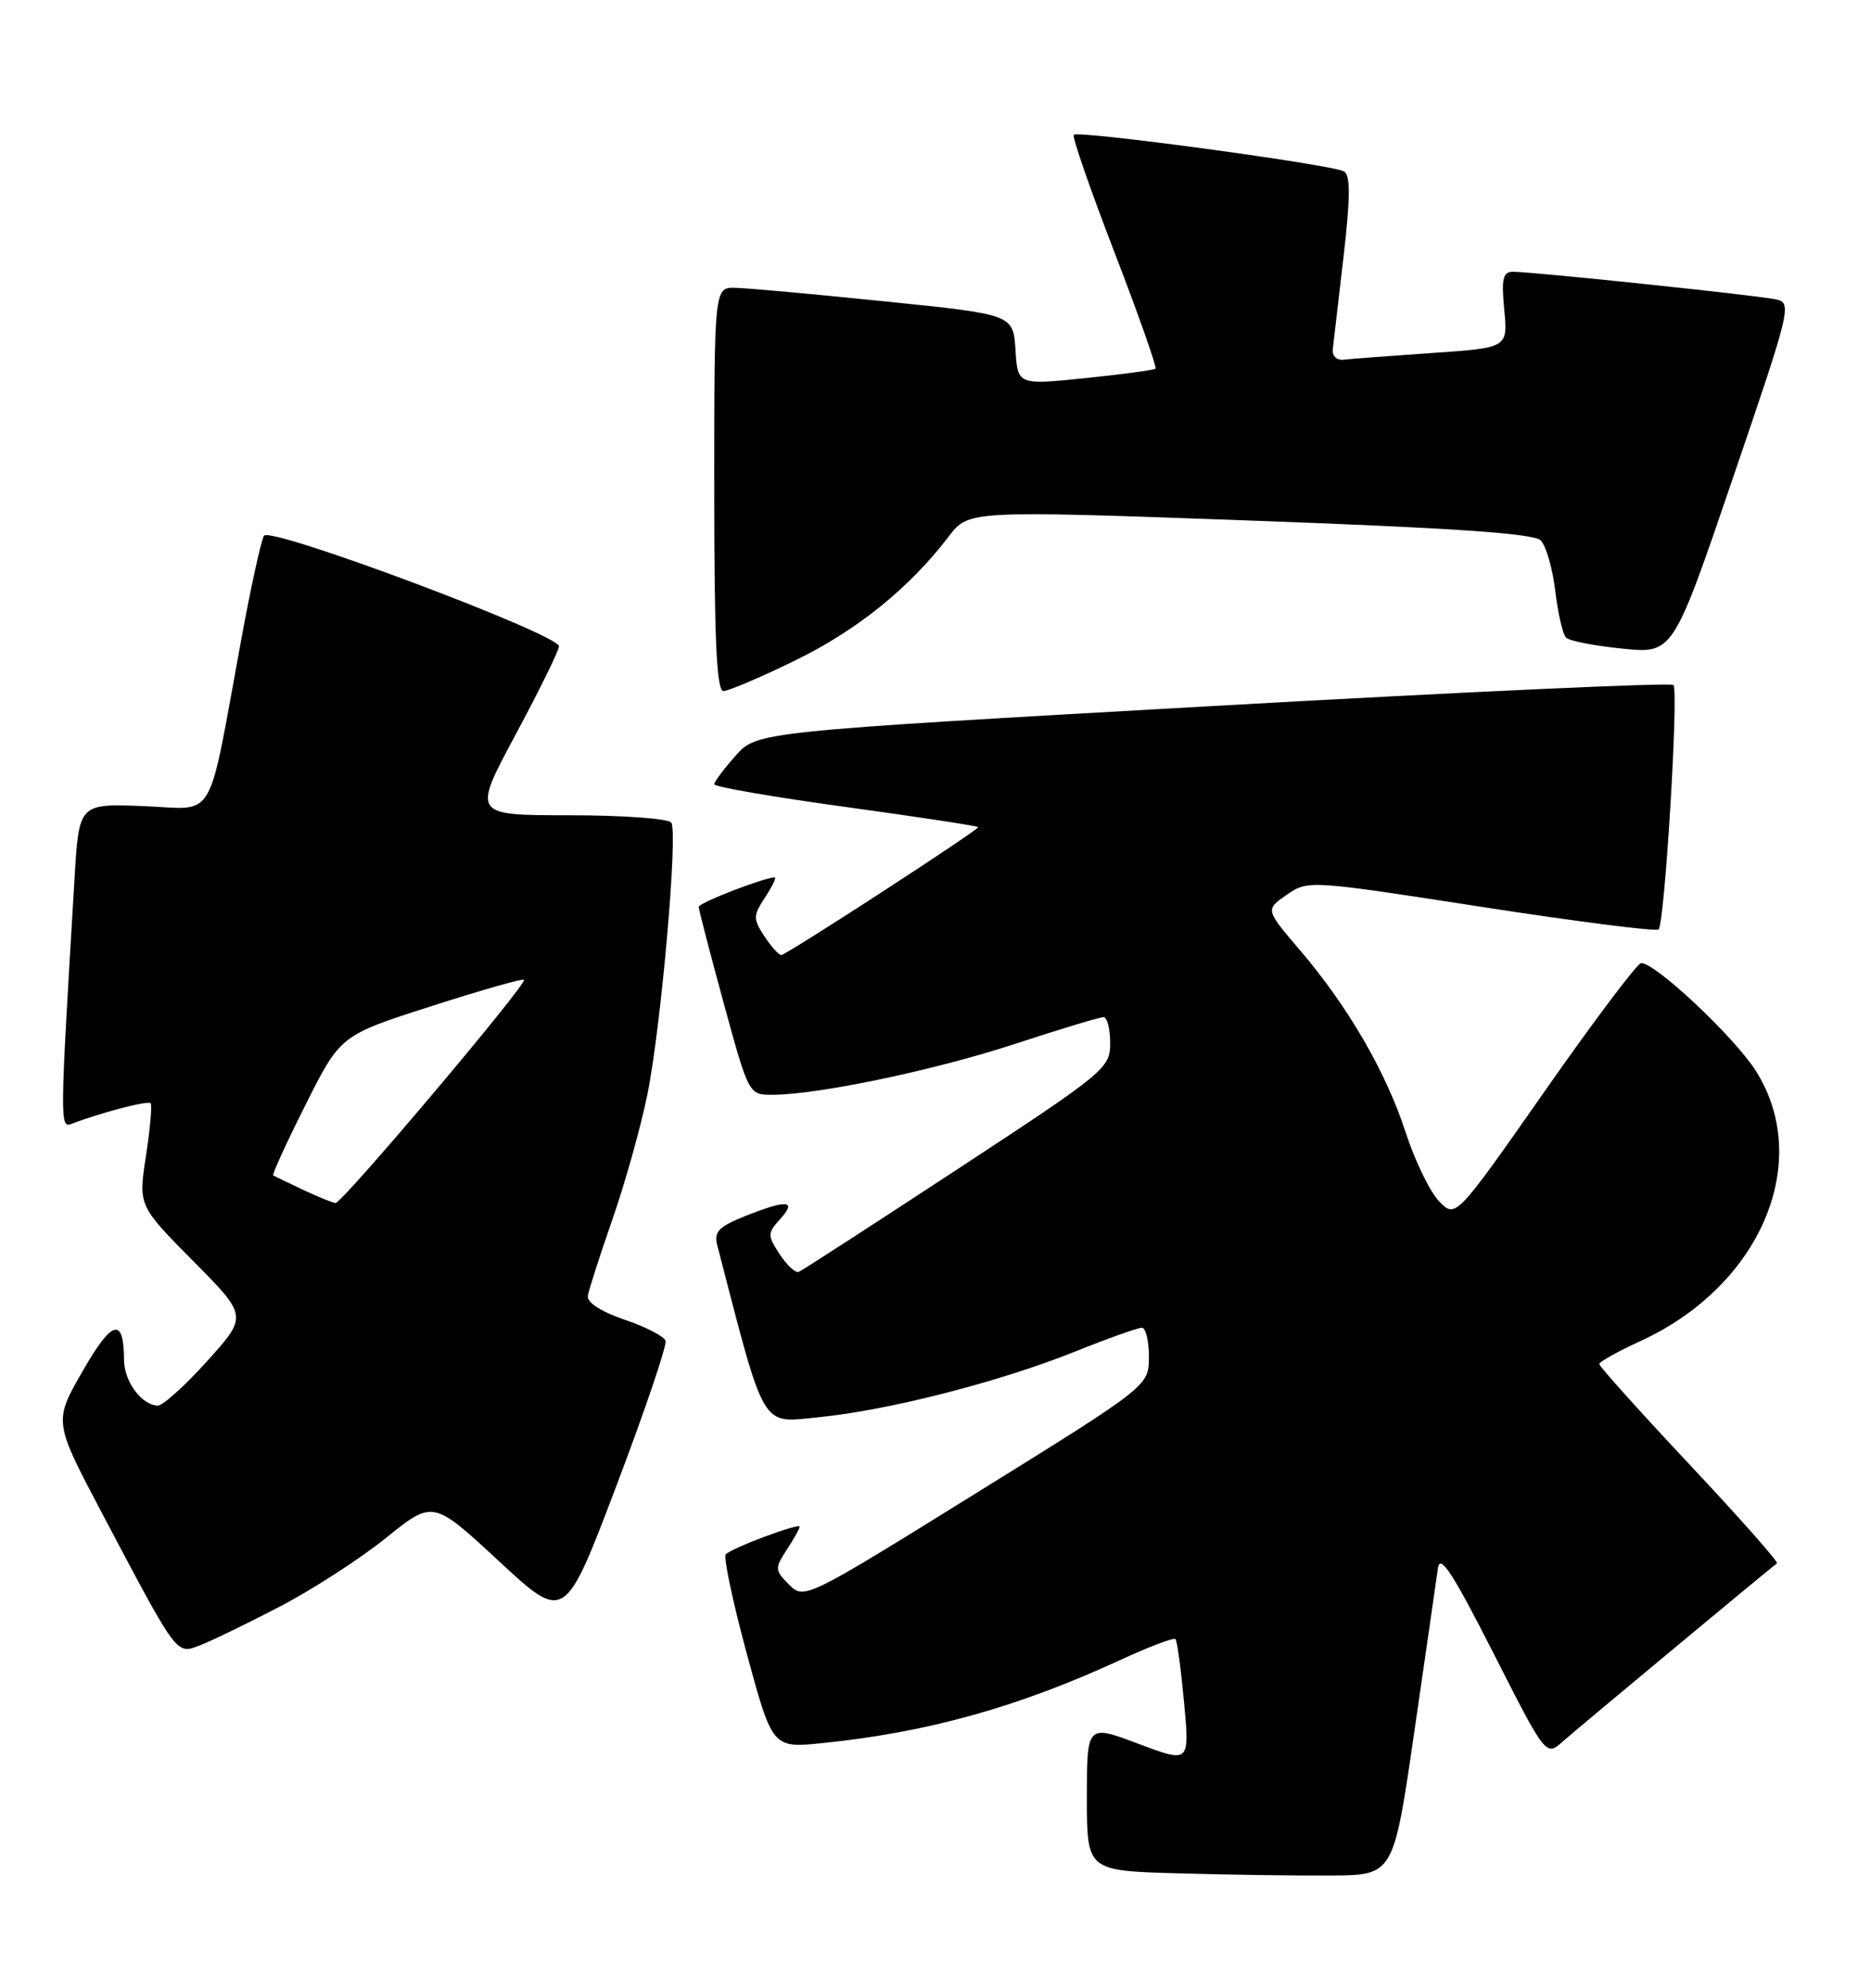 <?xml version="1.0" encoding="UTF-8" standalone="no"?>
<!DOCTYPE svg PUBLIC "-//W3C//DTD SVG 1.1//EN" "http://www.w3.org/Graphics/SVG/1.1/DTD/svg11.dtd" >
<svg xmlns="http://www.w3.org/2000/svg" xmlns:xlink="http://www.w3.org/1999/xlink" version="1.1" viewBox="0 0 241 256">
 <g >
 <path fill="currentColor"
d=" M 182.18 223.00 C 183.66 212.82 185.02 203.38 185.21 202.00 C 185.47 200.06 187.07 202.49 192.34 212.86 C 199.13 226.23 199.13 226.23 201.31 224.28 C 203.09 222.70 227.51 202.39 228.89 201.34 C 229.11 201.18 224.05 195.46 217.64 188.63 C 211.24 181.81 206.00 175.98 206.00 175.68 C 206.00 175.39 208.38 174.06 211.30 172.72 C 226.76 165.64 233.59 149.64 226.16 137.91 C 223.39 133.55 213.19 123.96 211.39 124.04 C 210.90 124.06 205.32 131.46 199.00 140.50 C 187.50 156.93 187.50 156.93 185.36 154.71 C 184.19 153.50 182.26 149.52 181.07 145.87 C 178.54 138.07 173.65 129.65 167.45 122.38 C 162.98 117.15 162.98 117.15 165.74 115.24 C 168.48 113.35 168.65 113.36 190.80 116.79 C 203.06 118.69 213.34 120.00 213.64 119.70 C 214.43 118.90 216.25 88.92 215.55 88.22 C 215.22 87.89 188.53 89.11 156.23 90.93 C 97.50 94.24 97.50 94.24 94.75 97.33 C 93.24 99.03 92.00 100.69 92.00 101.01 C 92.00 101.34 99.65 102.66 109.00 103.94 C 118.35 105.23 126.00 106.39 126.00 106.53 C 126.00 106.94 101.27 123.00 100.64 123.00 C 100.31 123.00 99.33 121.91 98.45 120.57 C 96.99 118.34 97.00 117.93 98.55 115.57 C 99.47 114.16 100.03 113.00 99.79 113.00 C 98.47 113.00 90.00 116.28 90.00 116.80 C 90.00 117.13 91.45 122.72 93.22 129.20 C 96.43 140.96 96.45 141.00 99.47 141.00 C 105.36 140.99 120.33 137.86 130.73 134.45 C 136.52 132.55 141.65 131.00 142.13 131.00 C 142.61 131.00 143.00 132.50 143.00 134.34 C 143.00 137.58 142.39 138.08 123.32 150.59 C 112.50 157.69 103.30 163.64 102.89 163.81 C 102.47 163.98 101.36 162.96 100.43 161.54 C 98.83 159.09 98.84 158.84 100.52 156.97 C 102.70 154.57 101.36 154.47 95.94 156.64 C 92.56 157.99 91.94 158.65 92.39 160.39 C 98.65 184.50 97.92 183.27 105.43 182.53 C 114.43 181.64 128.66 178.00 138.41 174.10 C 142.67 172.39 146.57 171.00 147.08 171.00 C 147.58 171.00 147.99 172.69 147.99 174.75 C 147.98 178.50 147.98 178.50 125.79 192.27 C 103.76 205.95 103.59 206.03 101.64 204.09 C 99.79 202.24 99.78 201.99 101.34 199.60 C 102.25 198.21 103.00 196.87 103.00 196.63 C 103.00 196.10 94.34 199.33 93.49 200.18 C 93.16 200.51 94.37 206.26 96.19 212.97 C 99.50 225.16 99.50 225.16 106.00 224.49 C 119.50 223.11 131.11 219.87 144.22 213.83 C 147.96 212.10 151.20 210.87 151.41 211.10 C 151.63 211.32 152.12 215.00 152.52 219.29 C 153.24 227.07 153.24 227.07 146.62 224.58 C 140.00 222.09 140.00 222.09 140.00 231.51 C 140.00 240.94 140.00 240.94 151.75 241.27 C 158.21 241.46 167.10 241.58 171.50 241.55 C 179.50 241.50 179.50 241.50 182.18 223.00 Z  M 36.01 206.93 C 40.21 204.75 46.38 200.76 49.71 198.08 C 55.77 193.19 55.77 193.19 64.26 201.06 C 72.74 208.92 72.74 208.92 79.41 191.33 C 83.08 181.65 85.92 173.26 85.73 172.68 C 85.53 172.10 83.15 170.88 80.44 169.96 C 77.40 168.92 75.59 167.75 75.72 166.89 C 75.84 166.13 77.27 161.68 78.90 157.00 C 80.53 152.32 82.54 145.12 83.38 141.00 C 85.14 132.37 87.34 107.37 86.47 105.95 C 86.15 105.43 80.25 105.00 73.36 105.00 C 60.84 105.00 60.84 105.00 66.42 94.60 C 69.49 88.88 72.00 83.77 72.00 83.24 C 72.00 81.69 34.78 67.74 34.00 69.00 C 33.64 69.59 32.32 75.57 31.09 82.29 C 26.62 106.54 27.99 104.19 18.49 103.82 C 10.18 103.50 10.18 103.50 9.61 113.00 C 7.69 145.02 7.68 145.34 9.28 144.72 C 13.03 143.28 19.05 141.72 19.40 142.09 C 19.61 142.32 19.34 145.37 18.80 148.89 C 17.82 155.27 17.82 155.27 24.86 162.39 C 31.91 169.50 31.91 169.50 26.70 175.28 C 23.84 178.46 20.97 181.04 20.32 181.03 C 18.25 180.98 16.00 177.94 15.98 175.18 C 15.95 169.55 14.46 169.94 10.66 176.56 C 6.91 183.08 6.91 183.08 13.09 194.79 C 22.95 213.45 22.67 213.08 25.74 211.91 C 27.19 211.36 31.81 209.12 36.01 206.93 Z  M 102.43 85.06 C 110.39 81.18 117.15 75.72 122.19 69.11 C 124.76 65.73 124.76 65.73 160.99 67.04 C 187.06 67.99 197.56 68.70 198.46 69.60 C 199.14 70.29 199.98 73.21 200.33 76.10 C 200.67 78.98 201.30 81.70 201.72 82.12 C 202.15 82.55 205.43 83.19 209.00 83.54 C 215.50 84.19 215.50 84.19 223.20 61.60 C 230.73 39.54 230.86 39.00 228.70 38.55 C 226.23 38.02 197.39 35.00 194.90 35.00 C 193.58 35.00 193.38 35.88 193.76 39.90 C 194.23 44.80 194.23 44.80 184.37 45.47 C 178.94 45.85 173.82 46.23 173.00 46.33 C 172.18 46.42 171.58 45.83 171.67 45.00 C 171.76 44.17 172.38 38.84 173.05 33.14 C 173.94 25.47 173.96 22.59 173.13 22.08 C 171.74 21.22 138.89 16.77 138.31 17.36 C 138.07 17.59 140.43 24.39 143.54 32.46 C 146.65 40.54 149.03 47.29 148.84 47.48 C 148.65 47.66 144.58 48.21 139.80 48.70 C 131.09 49.59 131.09 49.59 130.80 45.04 C 130.50 40.50 130.50 40.50 114.00 38.82 C 104.92 37.89 96.26 37.10 94.75 37.07 C 92.00 37.00 92.00 37.00 92.00 63.00 C 92.00 82.27 92.30 89.00 93.18 89.00 C 93.82 89.00 97.99 87.23 102.43 85.06 Z  M 39.00 153.22 C 37.08 152.31 35.36 151.48 35.19 151.39 C 35.02 151.29 36.89 147.19 39.36 142.28 C 43.85 133.34 43.85 133.34 55.52 129.60 C 61.94 127.54 67.33 126.00 67.50 126.18 C 67.97 126.67 44.04 155.01 43.22 154.94 C 42.82 154.90 40.92 154.13 39.00 153.22 Z "/>
</g>
</svg>